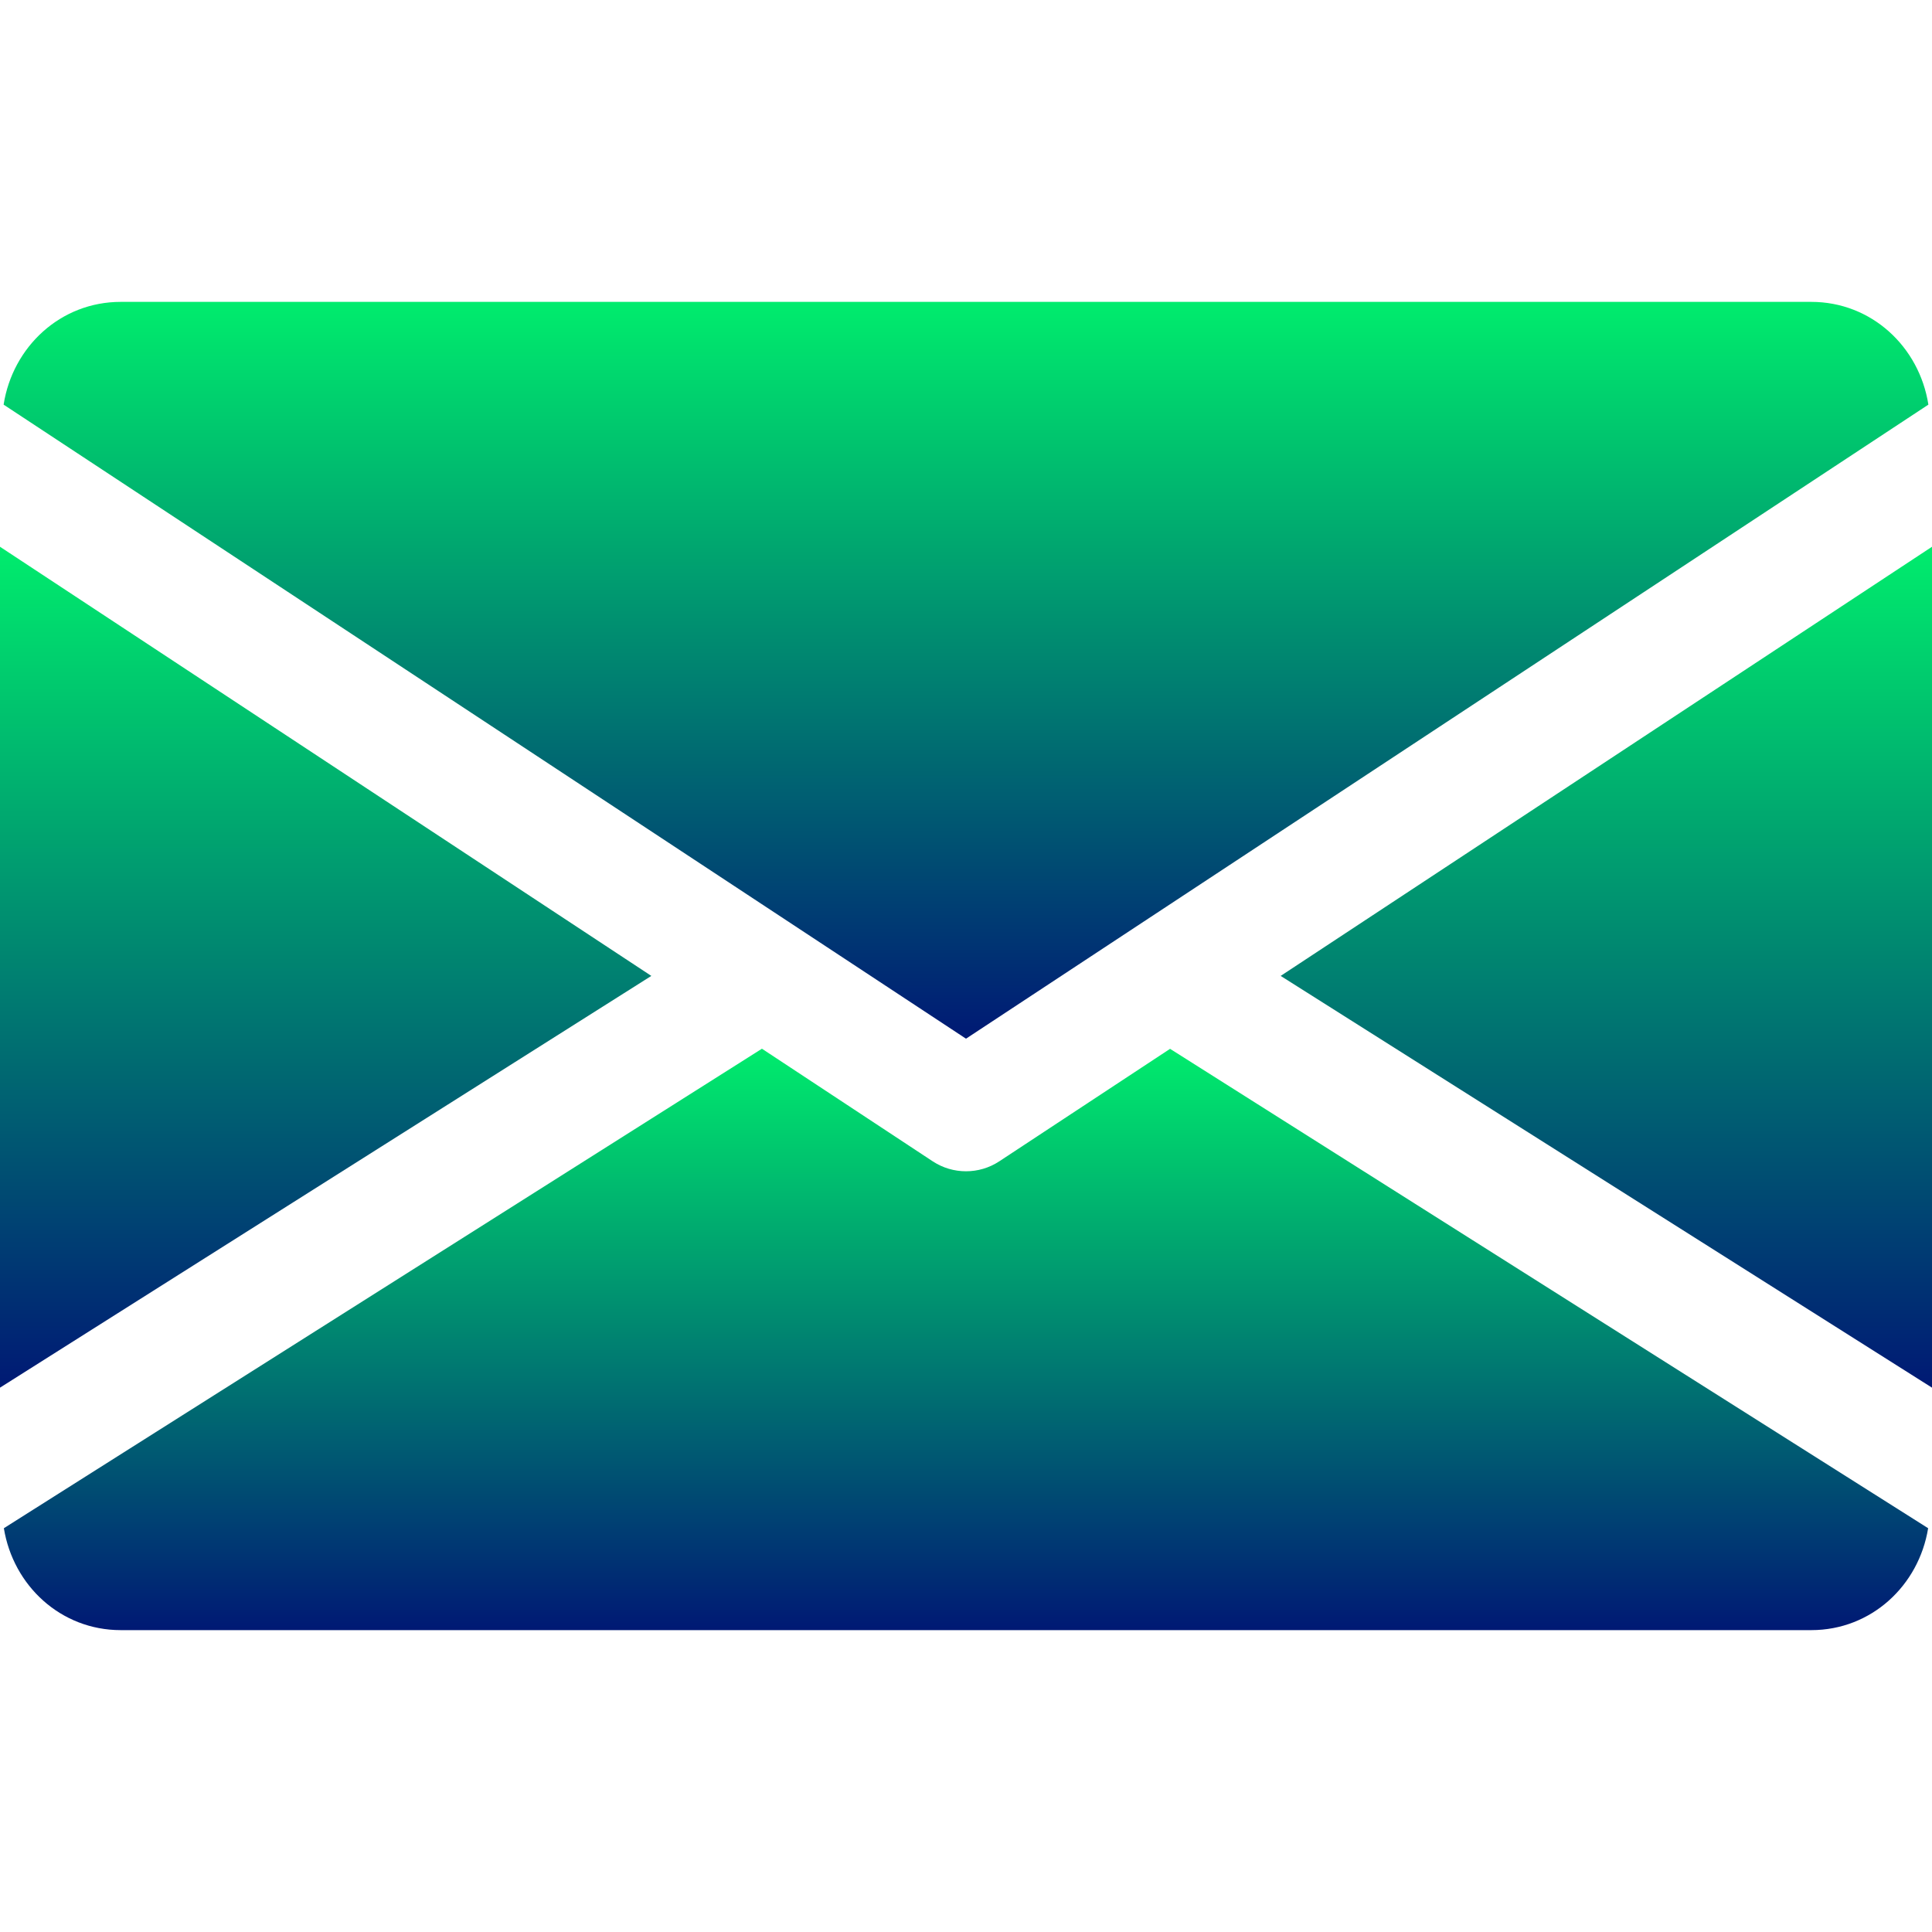 <svg width="125" height="125" viewBox="0 0 125 125" fill="none" xmlns="http://www.w3.org/2000/svg">
<g clip-path="url(#clip0_43_104)">
<path d="M82.859 63.141L125 89.781V35.375L82.859 63.141Z" fill="url(#paint0_linear_43_104)"/>
<path d="M0 35.375V89.781L42.141 63.141L0 35.375Z" fill="url(#paint1_linear_43_104)"/>
<path d="M117.187 19.531H7.812C3.914 19.531 0.82 22.438 0.234 26.18L62.5 67.203L124.766 26.18C124.18 22.438 121.086 19.531 117.187 19.531Z" fill="url(#paint2_linear_43_104)"/>
<path d="M75.703 67.859L64.648 75.141C63.992 75.57 63.25 75.781 62.5 75.781C61.75 75.781 61.008 75.57 60.352 75.141L49.297 67.852L0.25 98.875C0.852 102.586 3.93 105.469 7.812 105.469H117.188C121.07 105.469 124.148 102.586 124.75 98.875L75.703 67.859Z" fill="url(#paint3_linear_43_104)"/>
</g>
<defs>
<linearGradient id="paint0_linear_43_104" x1="103.93" y1="35.375" x2="103.93" y2="89.781" gradientUnits="userSpaceOnUse">
<stop stop-color="#00EC6D"/>
<stop offset="1" stop-color="#001974"/>
</linearGradient>
<linearGradient id="paint1_linear_43_104" x1="21.07" y1="35.375" x2="21.07" y2="89.781" gradientUnits="userSpaceOnUse">
<stop stop-color="#00EC6D"/>
<stop offset="1" stop-color="#001974"/>
</linearGradient>
<linearGradient id="paint2_linear_43_104" x1="62.5" y1="19.531" x2="62.5" y2="67.203" gradientUnits="userSpaceOnUse">
<stop stop-color="#00EC6D"/>
<stop offset="1" stop-color="#001974"/>
</linearGradient>
<linearGradient id="paint3_linear_43_104" x1="62.5" y1="67.852" x2="62.5" y2="105.469" gradientUnits="userSpaceOnUse">
<stop stop-color="#00EC6D"/>
<stop offset="1" stop-color="#001974"/>
</linearGradient>
<clipPath id="clip0_43_104">
<rect width="125" height="125" fill="white"/>
</clipPath>
</defs>
</svg>
